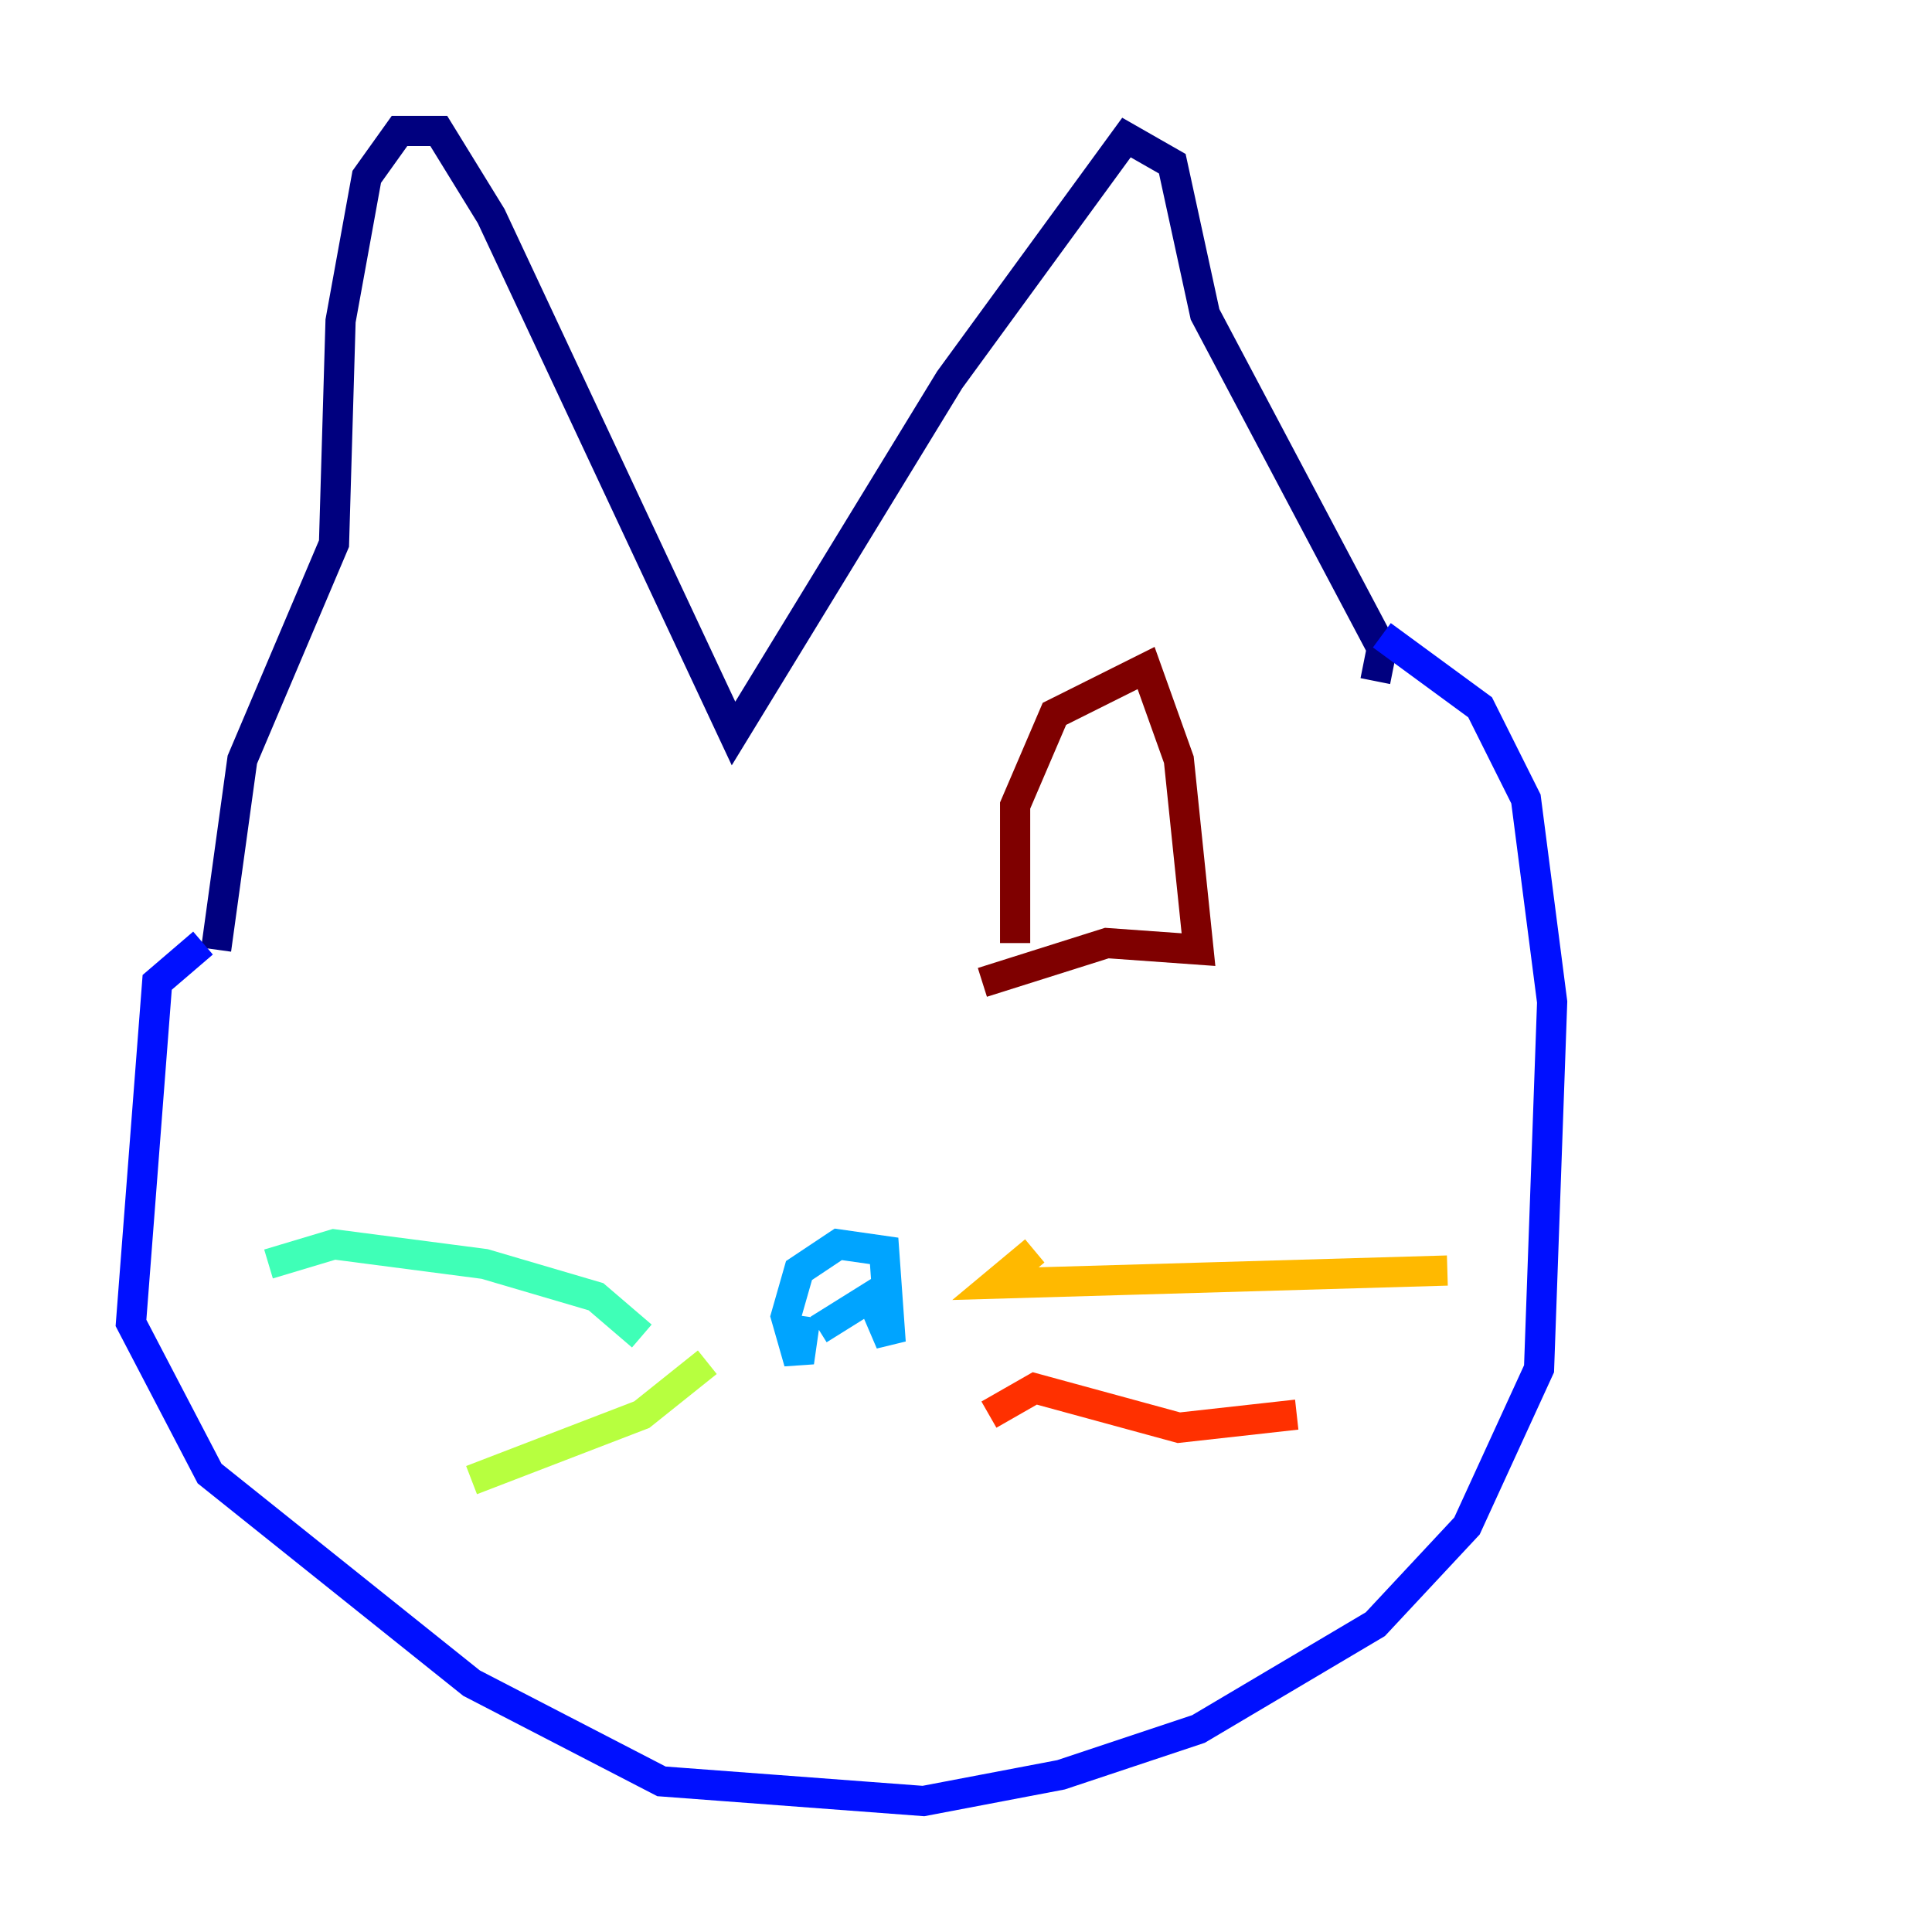 <?xml version="1.0" encoding="utf-8" ?>
<svg baseProfile="tiny" height="128" version="1.2" viewBox="0,0,128,128" width="128" xmlns="http://www.w3.org/2000/svg" xmlns:ev="http://www.w3.org/2001/xml-events" xmlns:xlink="http://www.w3.org/1999/xlink"><defs /><polyline fill="none" points="14.319,62.915 16.054,50.332 22.129,36.014 22.563,21.261 24.298,11.715 26.468,8.678 29.071,8.678 32.542,14.319 48.597,48.597 62.915,25.166 74.63,9.112 77.668,10.848 79.837,20.827 91.552,42.956 91.119,45.125" stroke="#00007f" stroke-width="2" /><polyline fill="none" points="13.451,62.481 10.414,65.085 8.678,87.647 13.885,97.627 31.241,111.512 43.824,118.02 61.18,119.322 70.291,117.586 79.403,114.549 91.119,107.607 97.193,101.098 101.966,90.685 102.834,66.386 101.098,52.936 98.061,46.861 91.552,42.088" stroke="#0010ff" stroke-width="2" /><polyline fill="none" points="53.37,87.214 52.936,90.251 52.068,87.214 52.936,84.176 55.539,82.441 58.576,82.875 59.01,88.949 57.709,85.912 54.237,88.081" stroke="#00a4ff" stroke-width="2" /><polyline fill="none" points="42.522,88.515 39.485,85.912 32.108,83.742 22.129,82.441 17.79,83.742" stroke="#3fffb7" stroke-width="2" /><polyline fill="none" points="46.861,90.251 42.522,93.722 31.241,98.061" stroke="#b7ff3f" stroke-width="2" /><polyline fill="none" points="68.556,82.875 65.953,85.044 95.891,84.176" stroke="#ffb900" stroke-width="2" /><polyline fill="none" points="65.519,93.722 68.556,91.986 78.102,94.59 85.912,93.722" stroke="#ff3000" stroke-width="2" /><polyline fill="none" points="67.254,62.481 67.254,53.37 69.858,47.295 75.932,44.258 78.102,50.332 79.403,62.915 73.329,62.481 65.085,65.085" stroke="#7f0000" stroke-width="2" /></svg>